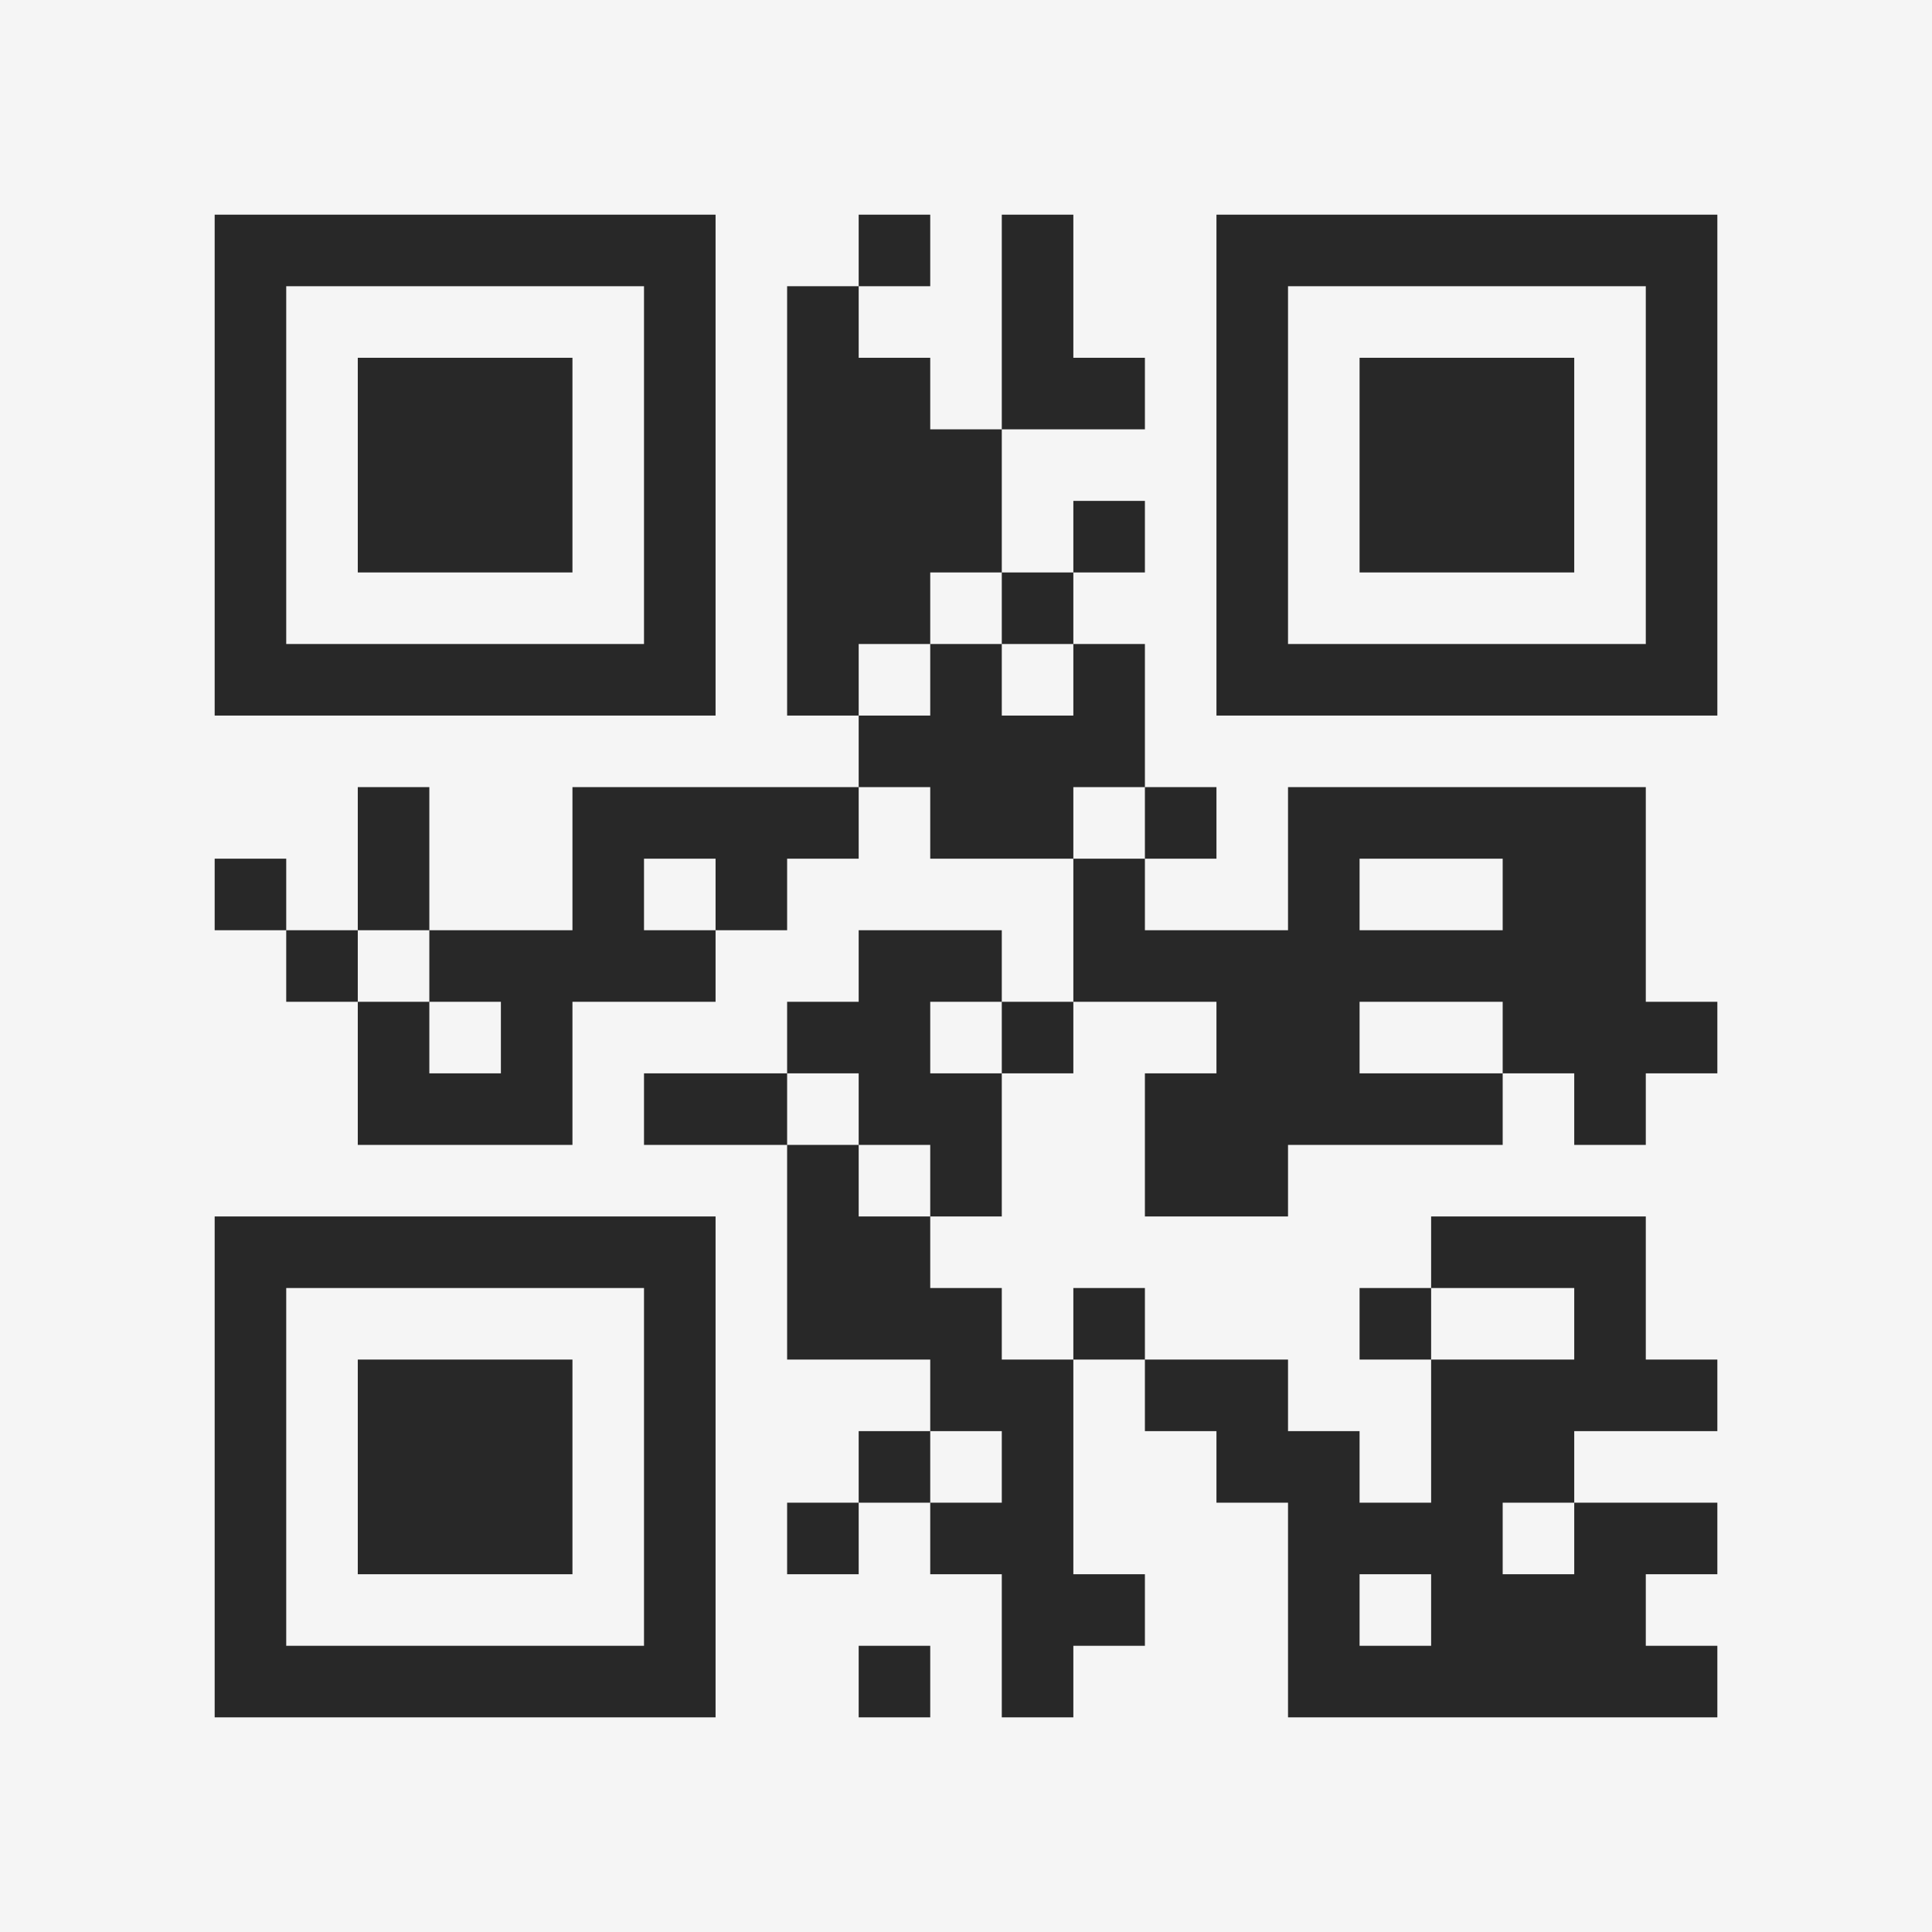 <?xml version="1.0" encoding="UTF-8"?>
<svg xmlns="http://www.w3.org/2000/svg" version="1.1" width="400" height="400" viewBox="0 0 400 400"><rect x="0" y="0" width="400" height="400" fill="#f5f5f5"/><g transform="scale(14.815)"><g transform="translate(3,3)"><path fill-rule="evenodd" d="M9 0L9 1L8 1L8 7L9 7L9 8L5 8L5 10L3 10L3 8L2 8L2 10L1 10L1 9L0 9L0 10L1 10L1 11L2 11L2 13L5 13L5 11L7 11L7 10L8 10L8 9L9 9L9 8L10 8L10 9L12 9L12 11L11 11L11 10L9 10L9 11L8 11L8 12L6 12L6 13L8 13L8 16L10 16L10 17L9 17L9 18L8 18L8 19L9 19L9 18L10 18L10 19L11 19L11 21L12 21L12 20L13 20L13 19L12 19L12 16L13 16L13 17L14 17L14 18L15 18L15 21L21 21L21 20L20 20L20 19L21 19L21 18L19 18L19 17L21 17L21 16L20 16L20 14L17 14L17 15L16 15L16 16L17 16L17 18L16 18L16 17L15 17L15 16L13 16L13 15L12 15L12 16L11 16L11 15L10 15L10 14L11 14L11 12L12 12L12 11L14 11L14 12L13 12L13 14L15 14L15 13L18 13L18 12L19 12L19 13L20 13L20 12L21 12L21 11L20 11L20 8L15 8L15 10L13 10L13 9L14 9L14 8L13 8L13 6L12 6L12 5L13 5L13 4L12 4L12 5L11 5L11 3L13 3L13 2L12 2L12 0L11 0L11 3L10 3L10 2L9 2L9 1L10 1L10 0ZM10 5L10 6L9 6L9 7L10 7L10 6L11 6L11 7L12 7L12 6L11 6L11 5ZM12 8L12 9L13 9L13 8ZM6 9L6 10L7 10L7 9ZM16 9L16 10L18 10L18 9ZM2 10L2 11L3 11L3 12L4 12L4 11L3 11L3 10ZM10 11L10 12L11 12L11 11ZM16 11L16 12L18 12L18 11ZM8 12L8 13L9 13L9 14L10 14L10 13L9 13L9 12ZM17 15L17 16L19 16L19 15ZM10 17L10 18L11 18L11 17ZM18 18L18 19L19 19L19 18ZM16 19L16 20L17 20L17 19ZM9 20L9 21L10 21L10 20ZM0 0L0 7L7 7L7 0ZM1 1L1 6L6 6L6 1ZM2 2L2 5L5 5L5 2ZM14 0L14 7L21 7L21 0ZM15 1L15 6L20 6L20 1ZM16 2L16 5L19 5L19 2ZM0 14L0 21L7 21L7 14ZM1 15L1 20L6 20L6 15ZM2 16L2 19L5 19L5 16Z" fill="#282828"/></g></g></svg>
